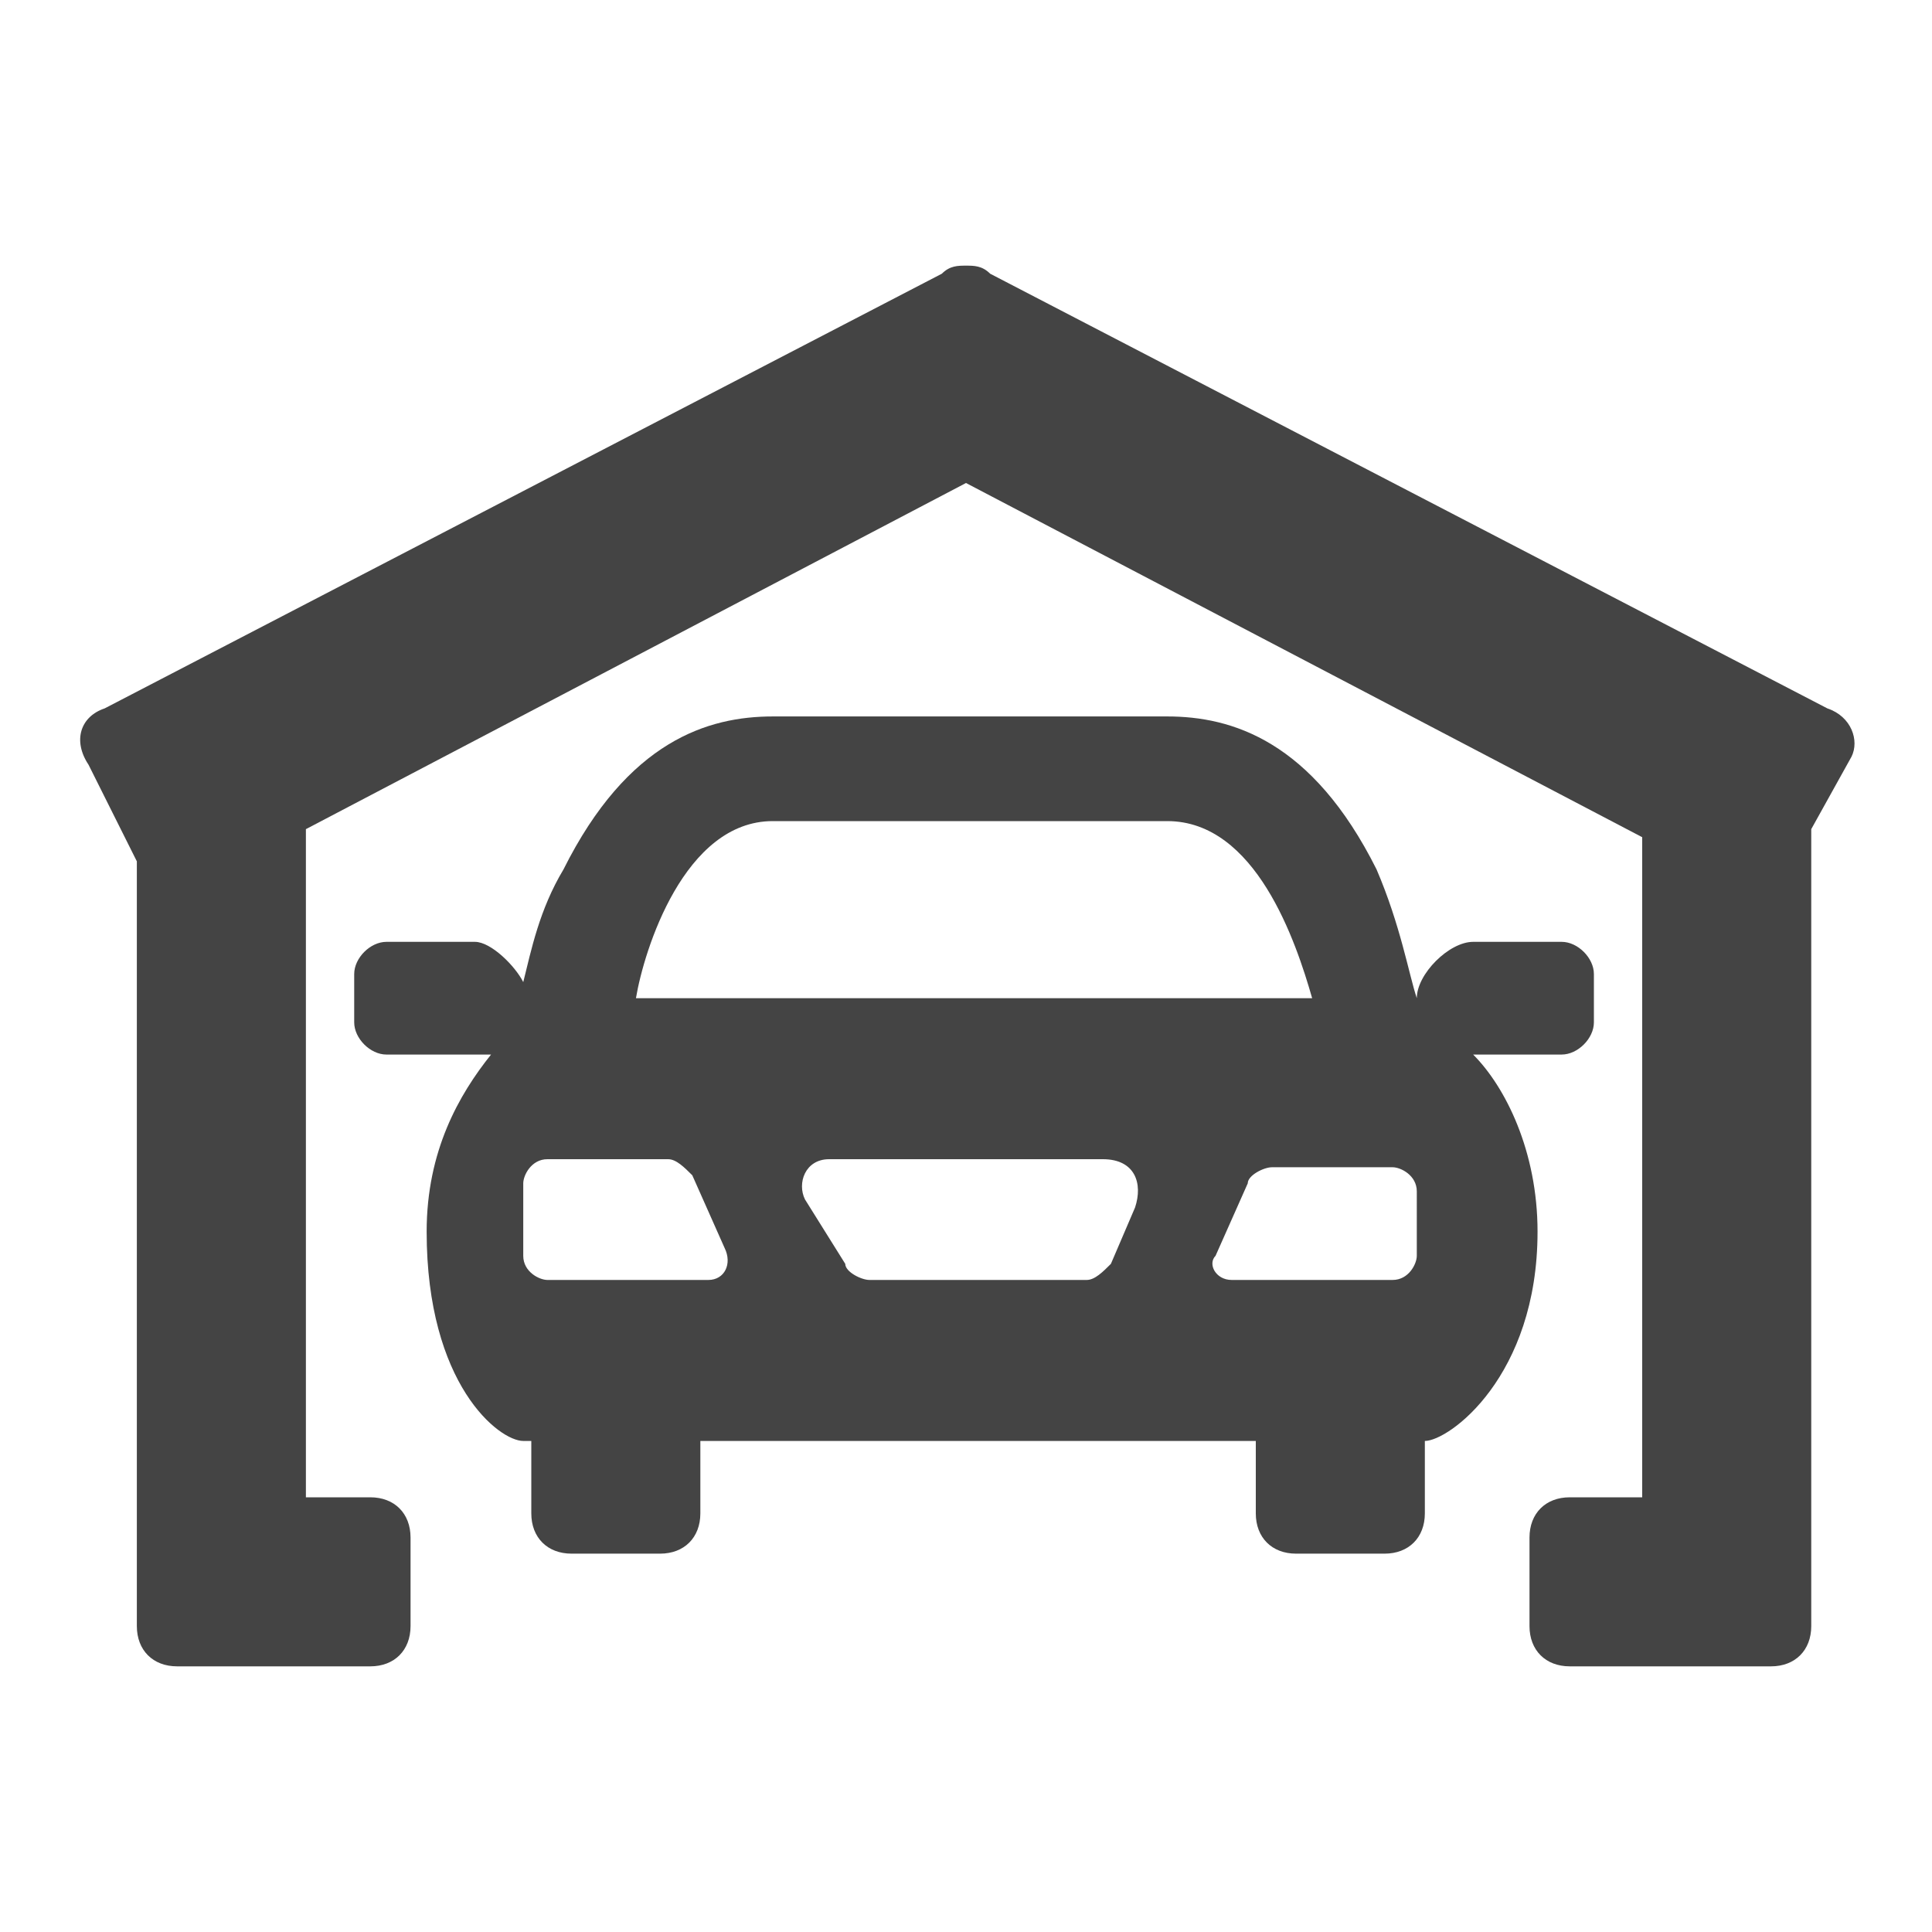 <?xml version="1.0" encoding="utf-8"?>
<!-- Generator: Adobe Illustrator 19.1.0, SVG Export Plug-In . SVG Version: 6.00 Build 0)  -->
<!DOCTYPE svg PUBLIC "-//W3C//DTD SVG 1.1//EN" "http://www.w3.org/Graphics/SVG/1.1/DTD/svg11.dtd">
<svg version="1.1" id="Layer_1" xmlns="http://www.w3.org/2000/svg" xmlns:xlink="http://www.w3.org/1999/xlink" x="0px" y="0px" viewBox="0 0 24 24" enable-background="new 0 0 24 24" xml:space="preserve">
  <path fill="#444" d="M22.7,8.8L12.3,3.4c-0.1-0.1-0.2-0.1-0.3-0.1c-0.1,0-0.2,0-0.3,0.1L1.3,8.8C1,8.9,0.9,9.2,1.1,9.5l0.6,1.2
	v8.4v1.1v0c0,0.3,0.2,0.5,0.5,0.5h2.4c0.3,0,0.5-0.2,0.5-0.5v-1.1c0-0.3-0.2-0.5-0.5-0.5H3.8v-8.3L12,6l8.4,4.4v8.2h-0.9
	c-0.3,0-0.5,0.2-0.5,0.5v1.1c0,0.3,0.2,0.5,0.5,0.5H22c0.3,0,0.5-0.2,0.5-0.5v0v-1.1v-8.8l0.5-0.9C23.1,9.2,23,8.9,22.7,8.8z" />
  <path fill="#444" d="M19.4,13.1c0.2,0,0.4-0.2,0.4-0.4v-0.6c0-0.2-0.2-0.4-0.4-0.4h-1.1c-0.3,0-0.7,0.4-0.7,0.7l0,0
	c-0.1-0.3-0.2-0.9-0.5-1.6c-0.8-1.6-1.8-1.9-2.6-1.9H9.6c-0.8,0-1.8,0.3-2.6,1.9c-0.3,0.5-0.4,1-0.5,1.4c-0.1-0.2-0.4-0.5-0.6-0.5
	H4.8c-0.2,0-0.4,0.2-0.4,0.4v0.6c0,0.2,0.2,0.4,0.4,0.4h1.3c-0.4,0.5-0.8,1.2-0.8,2.2c0,1.9,0.9,2.6,1.2,2.6c0,0,0,0,0.1,0v0.9
	c0,0.3,0.2,0.5,0.5,0.5h1.1c0.3,0,0.5-0.2,0.5-0.5v-0.9c1.6,0,3.5,0,3.5,0s1.8,0,3.4,0v0.9c0,0.3,0.2,0.5,0.5,0.5h1.1
	c0.3,0,0.5-0.2,0.5-0.5v-0.9c0,0,0,0,0,0c0.3,0,1.4-0.8,1.4-2.6c0-1-0.4-1.8-0.8-2.2H19.4z M9.6,10.2h4.9c1.1,0,1.6,1.5,1.8,2.2h-4
	c0,0-3.1,0-4.4,0C8,11.8,8.5,10.2,9.6,10.2z M8.8,15.9h-2c-0.1,0-0.3-0.1-0.3-0.3v-0.9c0-0.1,0.1-0.3,0.3-0.3h1.5
	c0.1,0,0.2,0.1,0.3,0.2L9,15.5C9.1,15.7,9,15.9,8.8,15.9z M14.1,15l-0.3,0.7c-0.1,0.1-0.2,0.2-0.3,0.2h-2.7c-0.1,0-0.3-0.1-0.3-0.2
	L10,14.9c-0.1-0.2,0-0.5,0.3-0.5h3.4C14.1,14.4,14.2,14.7,14.1,15z M17.6,15.6c0,0.1-0.1,0.3-0.3,0.3h-2c-0.2,0-0.3-0.2-0.2-0.3
	l0.4-0.9c0-0.1,0.2-0.2,0.3-0.2h1.5c0.1,0,0.3,0.1,0.3,0.3V15.6z" />
</svg>
